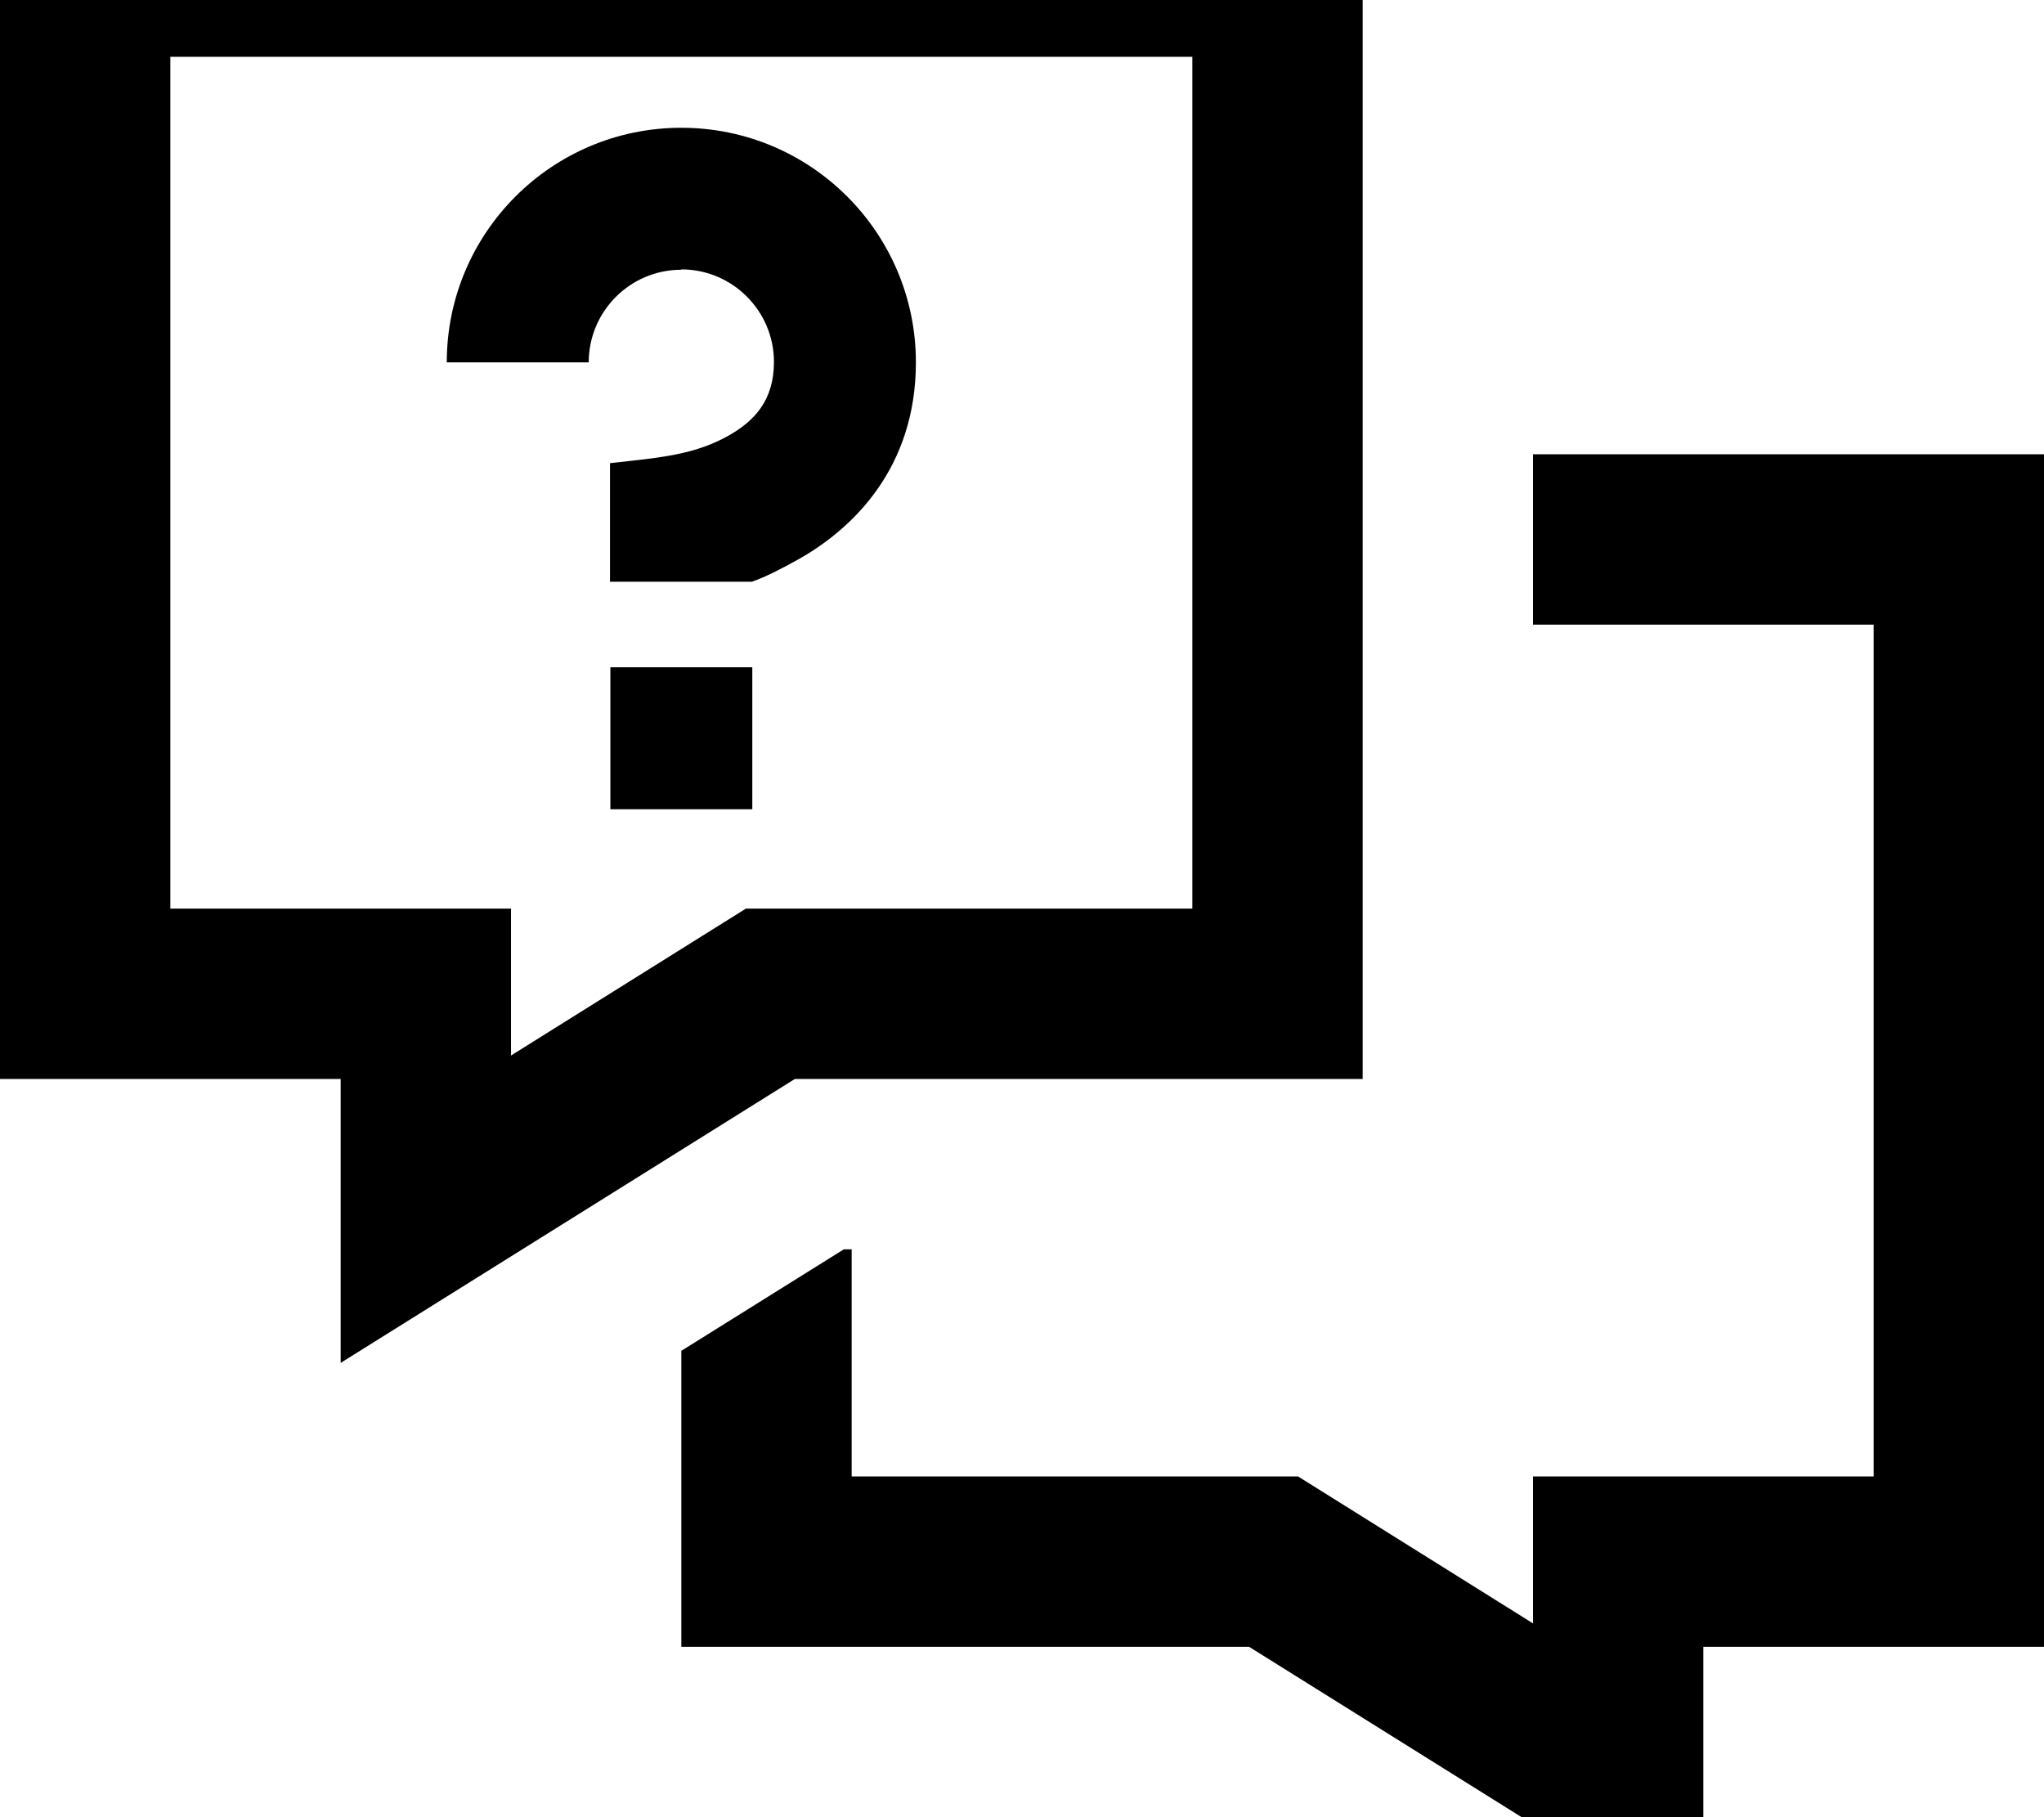 <svg fill="currentColor" xmlns="http://www.w3.org/2000/svg" viewBox="0 0 576 512"><!--! Font Awesome Pro 7.1.0 by @fontawesome - https://fontawesome.com License - https://fontawesome.com/license (Commercial License) Copyright 2025 Fonticons, Inc. --><path fill="currentColor" d="M144 354l-48 30 0-80-96 0 0-336 384 0 0 336-160 0-80 50zm0-56.6c43.5-27.2 65.6-41 66.2-41.4l125.8 0 0-240-288 0 0 240 96 0 0 41.4zM192 416l0-35.4 45.8-28.6 2.2 0 0 64 125.8 0c.6 .4 22.7 14.2 66.2 41.4l0-41.4 96 0 0-240-96 0 0-48 144 0 0 336-96 0 0 80-128-80-160 0 0-48zm0-340c-14.4 0-26.1 11.7-26.1 26.1l-40 0C125.9 65.6 155.5 36 192 36s66.1 29.6 66.1 66.1c0 29.7-17.7 46.9-33.3 55.6-4.5 2.5-8.9 4.8-12.9 6.2l-40 0 0-33.4c1.8-.2 3.6-.4 5.4-.6 9.7-1.1 19-2.1 27.9-7.1 7.5-4.2 12.9-10.1 12.9-20.8 0-14.4-11.7-26.1-26.1-26.1zM172 188l40 0 0 40-40 0 0-40z"/></svg>